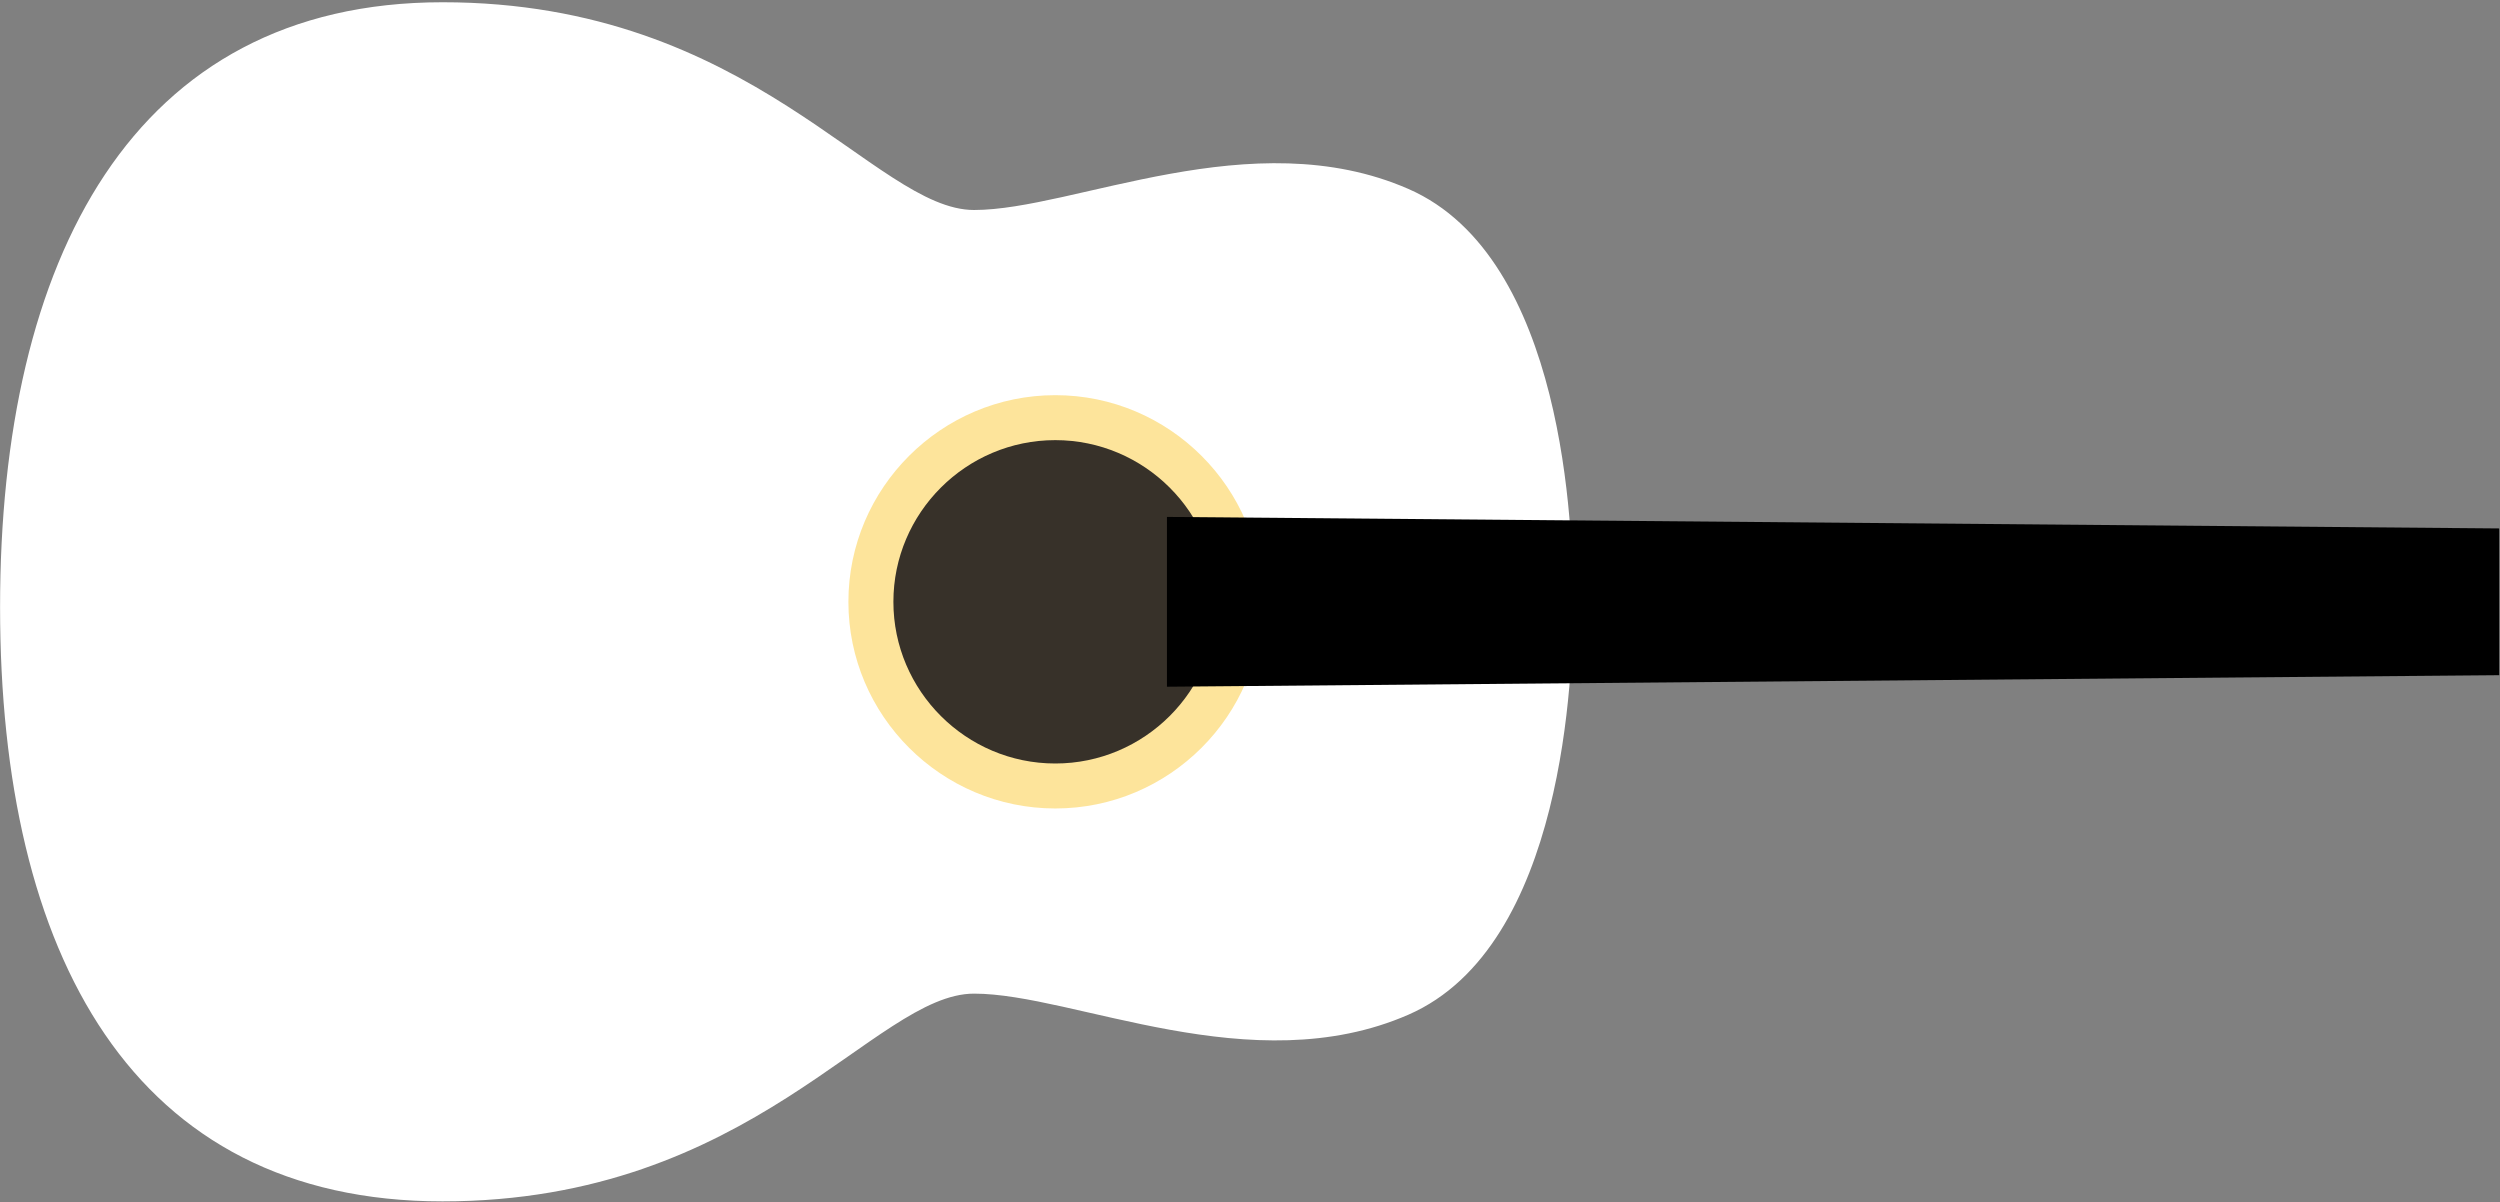 <?xml version="1.0" encoding="UTF-8"?>
<svg width="859px" height="413px" viewBox="0 0 859 413" version="1.1" xmlns="http://www.w3.org/2000/svg" xmlns:xlink="http://www.w3.org/1999/xlink">
    <rect x="0" y="0" width="859" height="413" fill="#808080" stroke="none"/>
    <!-- Generator: Sketch 3.8.1 (29687) - http://www.bohemiancoding.com/sketch -->
    <title>Untitled</title>
    <desc>Created with Sketch.</desc>
    <defs></defs>
    <g id="Page-1" stroke="none" stroke-width="1" fill="none" fill-rule="evenodd">
        <g id="Group">
            <path d="M272.067,477.022 C152.799,477.022 64.251,431.596 64.251,324.985 C64.251,218.371 135.631,176.656 135.631,142.353 C135.631,108.052 104.911,46.867 128.403,-6.904 C151.896,-60.671 245.865,-63.453 270.26,-63.453 C294.655,-63.453 388.625,-60.671 412.117,-6.904 C435.609,46.867 404.888,108.052 404.888,142.353 C404.888,176.656 476.27,218.371 476.27,324.985 C476.27,431.596 391.338,477.022 272.067,477.022" id="Fill-49" fill="#FFFFFF" transform="translate(270.261, 206.785) rotate(90) translate(-270.261, -206.785) "></path>
            <path d="M362.605,277.879 C401.715,277.879 433.611,245.943 433.611,206.783 C433.611,167.627 401.715,135.69 362.605,135.69 C323.496,135.69 291.6,167.627 291.6,206.783 C291.6,245.943 323.496,277.879 362.605,277.879" id="Fill-50" fill="#FDE49B" transform="translate(362.605, 206.785) rotate(90) translate(-362.605, -206.785) "></path>
            <path d="M424.735,322.695 C455.332,322.695 480.29,297.708 480.29,267.072 C480.29,236.435 455.332,211.445 424.735,211.445 C394.137,211.445 369.181,236.435 369.181,267.072 C369.181,297.708 394.137,322.695 424.735,322.695 L367.327,89.019" id="Fill-51" fill="#373129" transform="translate(423.808, 205.857) rotate(90) translate(-423.808, -205.857) "></path>
            <polygon id="Fill-52" fill="#000000" transform="translate(629.845, 206.785) rotate(90) translate(-629.845, -206.785) " points="659.018 435.669 655.055 -22.098 604.633 -22.098 600.672 435.669"></polygon>
            <path id="Path-18" stroke="#979797"></path>
        </g>
    </g>
</svg>